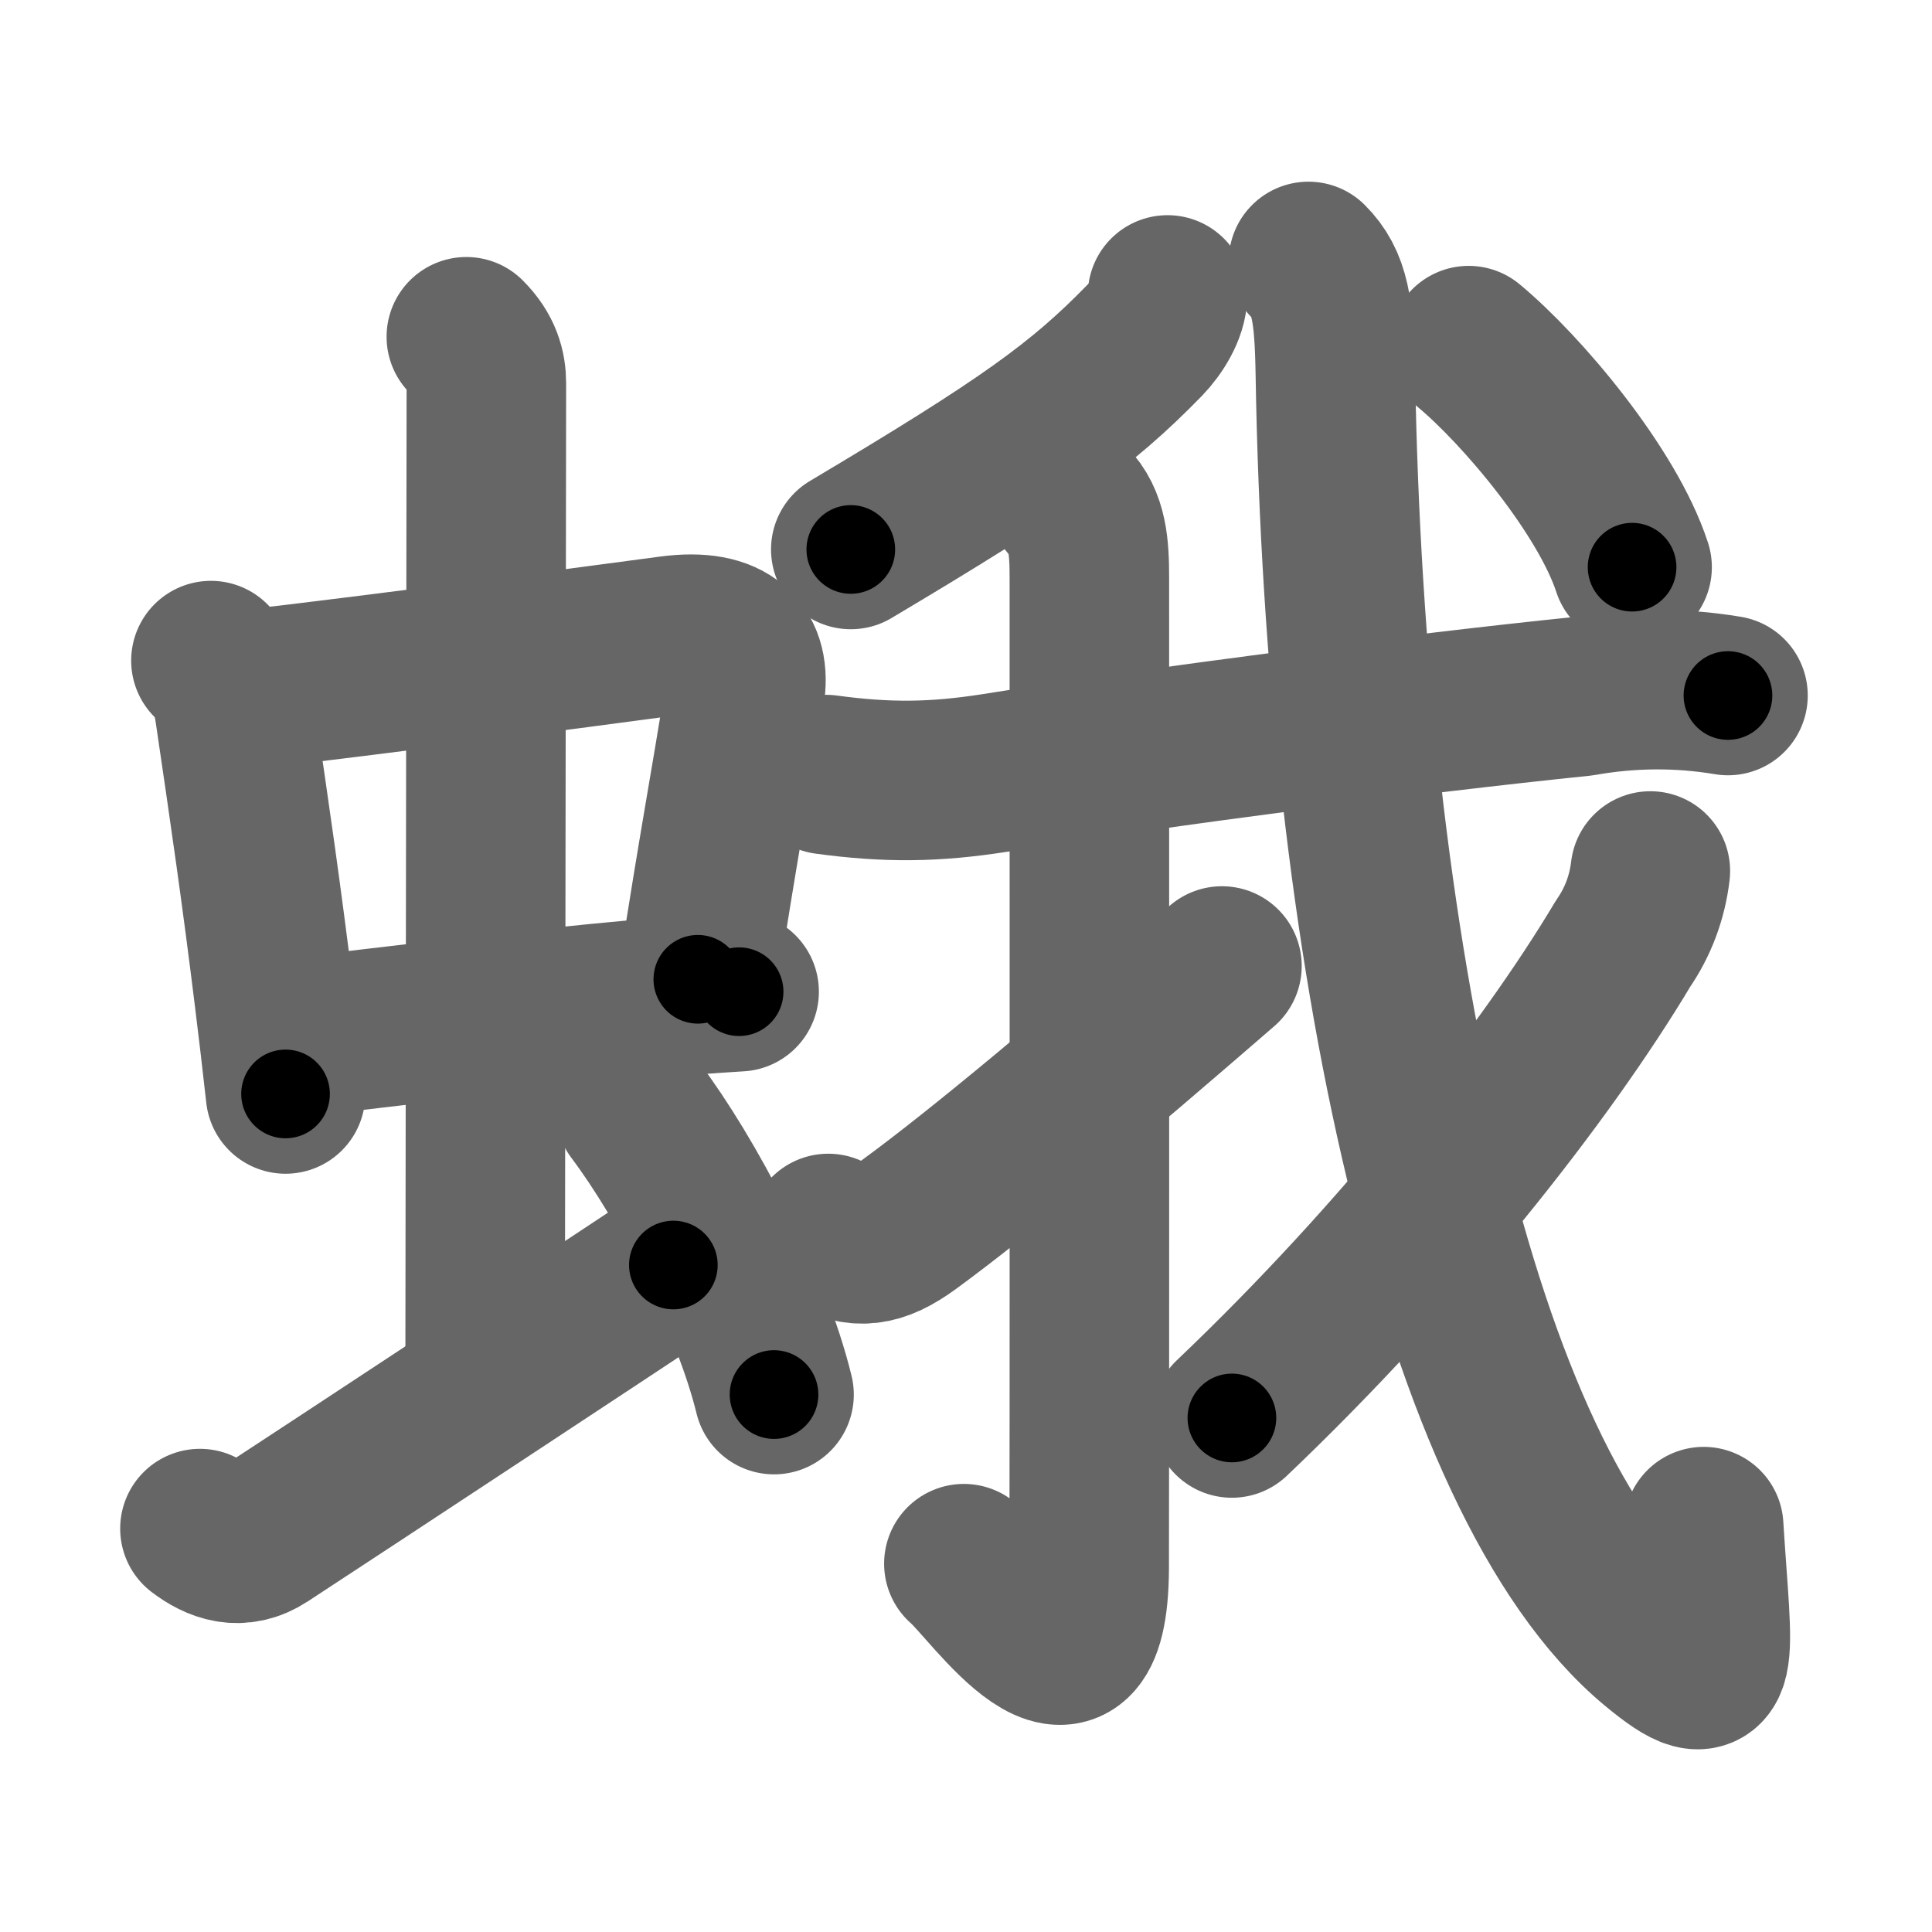 <svg xmlns="http://www.w3.org/2000/svg" width="109" height="109" viewBox="0 0 109 109" id="86fe"><g fill="none" stroke="#666" stroke-width="9" stroke-linecap="round" stroke-linejoin="round"><g><g><g><g><path d="M11.9,37.27c0.79,0.79,1.15,1.59,1.33,2.78c0.88,5.96,1.53,10.45,2.24,16.22c0.21,1.68,0.42,3.48,0.64,5.45" /><path d="M14.05,38.9c7.19-0.83,18.03-2.27,23.8-3.04c3.35-0.44,4.54,0.97,4.17,3.27c-0.9,5.62-1.44,8.33-2.65,16.12" /><path d="M17.11,58.49c4.49-0.53,12.49-1.52,19.14-2.12c1.98-0.18,3.84-0.33,5.45-0.42" /></g><g><path d="M26.31,19c0.91,0.91,1.13,1.8,1.13,2.63c0,3.81-0.07,50.11-0.07,55.74" /></g></g><path d="M11.28,86.24c1,0.76,2.24,1.25,3.64,0.33c4.3-2.81,19.82-13.04,23.07-15.2" /><path d="M35.84,62.63c2.91,3.87,6.53,10.74,7.83,16.05" /></g><g><g><path d="M65.87,16.64c0,0.86-0.66,1.91-1.28,2.55C61,22.88,57.88,25.12,48,31" /></g><g p5:part="1" xmlns:p5="http://kanjivg.tagaini.net"><g p5:part="1"><path d="M46.61,43.7c3.45,0.47,6.12,0.44,9.51-0.09c9.25-1.48,23.54-3.34,33.1-4.32c2.76-0.49,5.52-0.51,8.27-0.05" /></g></g><g><path d="M60.32,28.33c1.05,1.05,1.14,2.54,1.14,4.27c0,14.56,0.01,50.91-0.01,55.87c-0.04,9.28-5.57,1-7.07-0.25" /></g><path d="M46.73,69.59c1.65,0.91,2.79,0.78,4.56-0.51C55.5,66,61.88,60.62,68.94,54.5" /><g p5:part="2" xmlns:p5="http://kanjivg.tagaini.net"><path d="M73.82,14.75c1.21,1.21,1.46,2.69,1.52,6.41c0.53,32.09,6.87,62.3,18.08,71.61c3.87,3.21,3.17,0.99,2.7-6.64" /><g><path d="M93.11,49.14c-0.18,1.51-0.7,2.88-1.54,4.1C87.19,60.58,79.12,70.85,69.5,80" /></g><g p5:part="2"><g><path d="M82.86,19.5c3.01,2.5,7.82,8.21,9.22,12.5" /></g></g></g></g></g></g><g fill="none" stroke="#000" stroke-width="5" stroke-linecap="round" stroke-linejoin="round"><g><g><g><g><path d="M11.9,37.27c0.79,0.79,1.15,1.59,1.33,2.78c0.88,5.96,1.53,10.45,2.24,16.22c0.21,1.68,0.42,3.48,0.64,5.45" stroke-dasharray="25" stroke-dashoffset="25"><animate id="0" attributeName="stroke-dashoffset" values="25;0" dur="0.25s" fill="freeze" begin="0s;86fe.click" /></path><path d="M14.05,38.9c7.19-0.83,18.03-2.27,23.8-3.04c3.35-0.44,4.54,0.97,4.17,3.27c-0.9,5.62-1.44,8.33-2.65,16.12" stroke-dasharray="46.84" stroke-dashoffset="46.84"><animate attributeName="stroke-dashoffset" values="46.84" fill="freeze" begin="86fe.click" /><animate id="1" attributeName="stroke-dashoffset" values="46.84;0" dur="0.47s" fill="freeze" begin="0.end" /></path><path d="M17.11,58.49c4.49-0.53,12.49-1.52,19.14-2.12c1.98-0.18,3.84-0.33,5.45-0.42" stroke-dasharray="24.72" stroke-dashoffset="24.72"><animate attributeName="stroke-dashoffset" values="24.72" fill="freeze" begin="86fe.click" /><animate id="2" attributeName="stroke-dashoffset" values="24.72;0" dur="0.25s" fill="freeze" begin="1.end" /></path></g><g><path d="M26.31,19c0.91,0.91,1.13,1.8,1.13,2.63c0,3.81-0.07,50.11-0.07,55.74" stroke-dasharray="58.69" stroke-dashoffset="58.69"><animate attributeName="stroke-dashoffset" values="58.69" fill="freeze" begin="86fe.click" /><animate id="3" attributeName="stroke-dashoffset" values="58.69;0" dur="0.59s" fill="freeze" begin="2.end" /></path></g></g><path d="M11.28,86.24c1,0.76,2.24,1.25,3.64,0.33c4.3-2.81,19.82-13.04,23.07-15.2" stroke-dasharray="31.57" stroke-dashoffset="31.57"><animate attributeName="stroke-dashoffset" values="31.57" fill="freeze" begin="86fe.click" /><animate id="4" attributeName="stroke-dashoffset" values="31.57;0" dur="0.32s" fill="freeze" begin="3.end" /></path><path d="M35.84,62.63c2.91,3.87,6.53,10.74,7.83,16.05" stroke-dasharray="17.95" stroke-dashoffset="17.95"><animate attributeName="stroke-dashoffset" values="17.95" fill="freeze" begin="86fe.click" /><animate id="5" attributeName="stroke-dashoffset" values="17.95;0" dur="0.18s" fill="freeze" begin="4.end" /></path></g><g><g><path d="M65.87,16.64c0,0.86-0.66,1.91-1.28,2.55C61,22.88,57.88,25.12,48,31" stroke-dasharray="23.34" stroke-dashoffset="23.34"><animate attributeName="stroke-dashoffset" values="23.34" fill="freeze" begin="86fe.click" /><animate id="6" attributeName="stroke-dashoffset" values="23.34;0" dur="0.23s" fill="freeze" begin="5.end" /></path></g><g p5:part="1" xmlns:p5="http://kanjivg.tagaini.net"><g p5:part="1"><path d="M46.61,43.7c3.45,0.47,6.12,0.44,9.51-0.09c9.25-1.48,23.54-3.34,33.1-4.32c2.76-0.49,5.52-0.51,8.27-0.05" stroke-dasharray="51.24" stroke-dashoffset="51.24"><animate attributeName="stroke-dashoffset" values="51.24" fill="freeze" begin="86fe.click" /><animate id="7" attributeName="stroke-dashoffset" values="51.24;0" dur="0.51s" fill="freeze" begin="6.end" /></path></g></g><g><path d="M60.32,28.33c1.05,1.05,1.14,2.54,1.14,4.27c0,14.56,0.01,50.91-0.01,55.87c-0.04,9.28-5.57,1-7.07-0.25" stroke-dasharray="72.71" stroke-dashoffset="72.71"><animate attributeName="stroke-dashoffset" values="72.71" fill="freeze" begin="86fe.click" /><animate id="8" attributeName="stroke-dashoffset" values="72.71;0" dur="0.55s" fill="freeze" begin="7.end" /></path></g><path d="M46.73,69.59c1.65,0.91,2.79,0.78,4.56-0.51C55.5,66,61.88,60.62,68.94,54.5" stroke-dasharray="27.84" stroke-dashoffset="27.84"><animate attributeName="stroke-dashoffset" values="27.84" fill="freeze" begin="86fe.click" /><animate id="9" attributeName="stroke-dashoffset" values="27.84;0" dur="0.28s" fill="freeze" begin="8.end" /></path><g p5:part="2" xmlns:p5="http://kanjivg.tagaini.net"><path d="M73.82,14.75c1.21,1.21,1.46,2.69,1.52,6.41c0.53,32.09,6.87,62.3,18.08,71.61c3.87,3.21,3.17,0.99,2.7-6.64" stroke-dasharray="93.35" stroke-dashoffset="93.35"><animate attributeName="stroke-dashoffset" values="93.35" fill="freeze" begin="86fe.click" /><animate id="10" attributeName="stroke-dashoffset" values="93.35;0" dur="0.7s" fill="freeze" begin="9.end" /></path><g><path d="M93.11,49.14c-0.18,1.51-0.7,2.88-1.54,4.1C87.19,60.58,79.12,70.85,69.5,80" stroke-dasharray="39.2" stroke-dashoffset="39.2"><animate attributeName="stroke-dashoffset" values="39.2" fill="freeze" begin="86fe.click" /><animate id="11" attributeName="stroke-dashoffset" values="39.2;0" dur="0.39s" fill="freeze" begin="10.end" /></path></g><g p5:part="2"><g><path d="M82.86,19.5c3.01,2.5,7.82,8.21,9.22,12.5" stroke-dasharray="15.68" stroke-dashoffset="15.68"><animate attributeName="stroke-dashoffset" values="15.68" fill="freeze" begin="86fe.click" /><animate id="12" attributeName="stroke-dashoffset" values="15.68;0" dur="0.16s" fill="freeze" begin="11.end" /></path></g></g></g></g></g></g></svg>